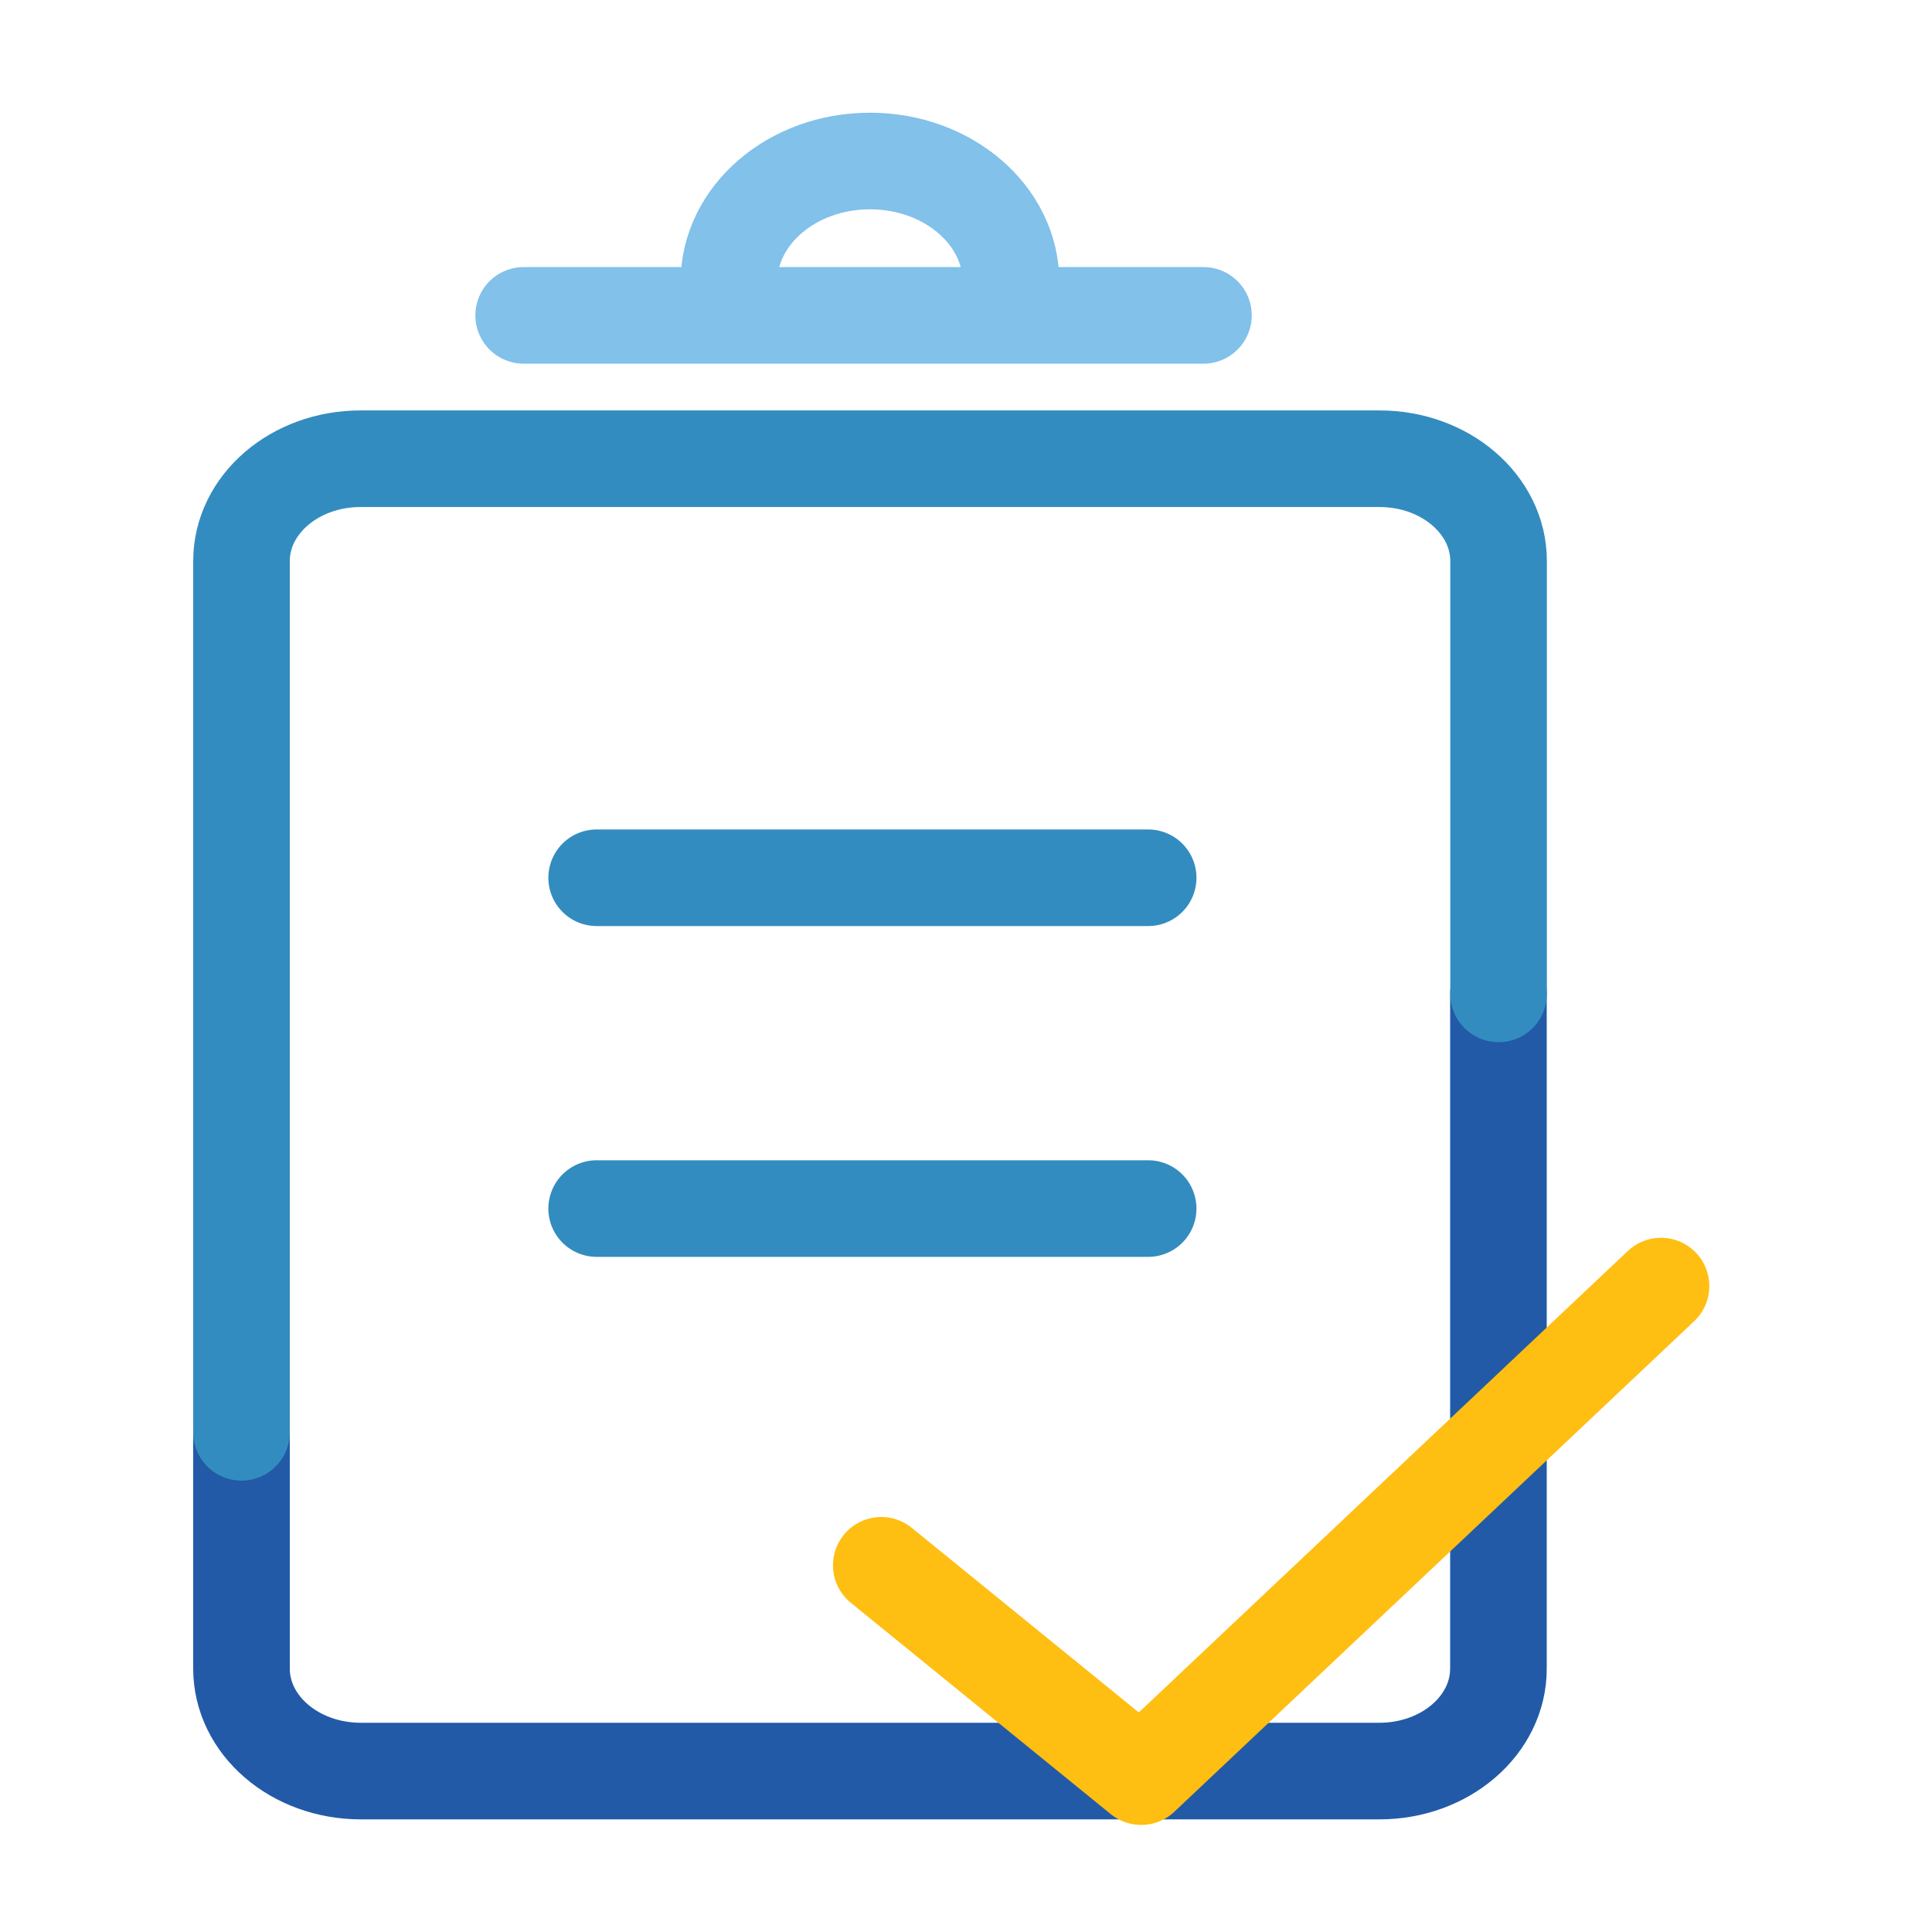 <svg width="80" height="80" viewBox="0 0 80 80" fill="none" xmlns="http://www.w3.org/2000/svg">
<path d="M24.706 36.346H47.543" stroke="#338CBF" stroke-width="4" stroke-miterlimit="10" stroke-linecap="round" stroke-linejoin="round"/>
<path d="M24.706 50.044H47.543" stroke="#338CBF" stroke-width="4" stroke-miterlimit="10" stroke-linecap="round" stroke-linejoin="round"/>
<path d="M62.047 41.154V69.098C62.047 71.436 59.843 73.336 57.119 73.336H14.929C12.204 73.331 10 71.436 10 69.094V59.309" stroke="#225AA7" stroke-width="4" stroke-miterlimit="10" stroke-linecap="round" stroke-linejoin="round"/>
<path d="M10 59.309V23.233C10 20.89 12.204 18.995 14.929 18.995H57.124C59.843 18.995 62.053 20.89 62.053 23.233V41.154" stroke="#338CBF" stroke-width="4" stroke-miterlimit="10" stroke-linecap="round" stroke-linejoin="round"/>
<path d="M21.684 13.059H49.832" stroke="#81C1EA" stroke-width="4" stroke-miterlimit="10" stroke-linecap="round" stroke-linejoin="round"/>
<path d="M30.182 11.69C30.182 8.913 32.795 6.667 36.024 6.667C39.253 6.667 41.866 8.913 41.866 11.69" stroke="#81C1EA" stroke-width="4" stroke-miterlimit="10" stroke-linecap="round" stroke-linejoin="round"/>
<path d="M36.492 64.816L47.254 73.566L68.779 53.254" stroke="#FFBE12" stroke-width="4" stroke-miterlimit="10" stroke-linecap="round" stroke-linejoin="round"/>
</svg>

